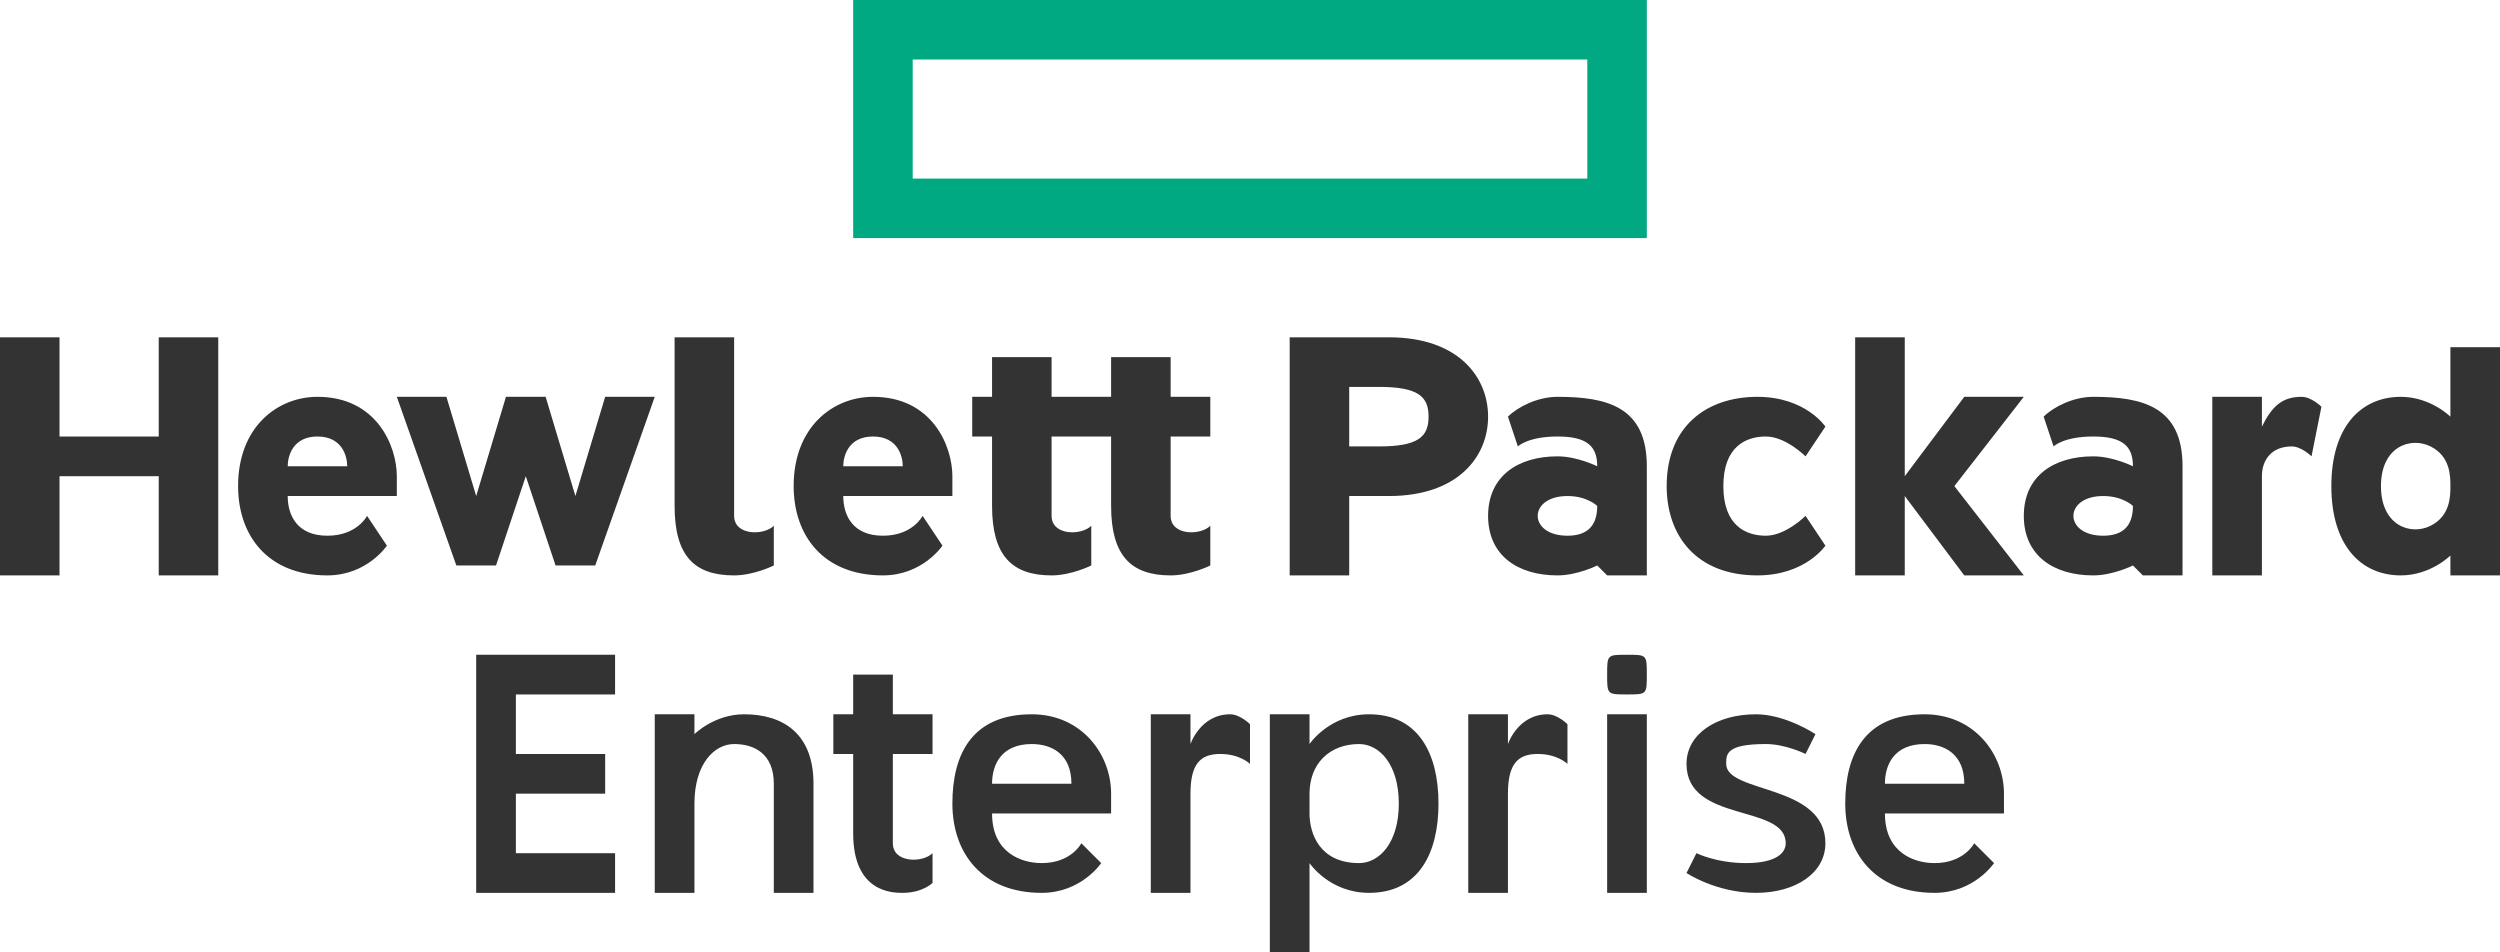 <svg xmlns="http://www.w3.org/2000/svg" width="126" height="48" viewBox="0 0 126 48">
  <g fill="none" fill-rule="evenodd">
    <path fill="#333" d="M0,29 L0,17 L3,17 L3,22 L8,22 L8,17 L11,17 L11,29 L8,29 L8,24 L3,24 L3,29 L0,29 Z M16.5,29 C13.5,29 12,27 12,24.5 C12,21.5 14,20 16,20 C19,20 20,22.5 20,24 L20,25 L14.5,25 C14.5,26 15,27 16.5,27 C18,27 18.5,26 18.5,26 L19.5,27.5 C19.5,27.5 18.5,29 16.5,29 Z M17.5,23.5 C17.5,23 17.25,22 16,22 C14.75,22 14.5,23 14.5,23.5 L17.5,23.5 Z M25,28.5 L23,28.5 L20,20 L22.5,20 L24,25 L25.5,20 L27.5,20 L29,25 L30.5,20 L33,20 L30,28.5 L28,28.5 L26.5,24 L25,28.5 Z M34,25.5 L34,17 L37,17 C37,17 37,25 37,26 C37,27 38.5,27 39,26.5 L39,28.5 C39,28.5 38,29 37,29 C34.979,29 34,28 34,25.5 Z M45.5,23.5 C45.5,23 45.25,22 44,22 C42.75,22 42.5,23 42.5,23.5 L45.5,23.5 Z M44.5,29 C41.5,29 40,27 40,24.5 C40,21.5 42,20 44,20 C47,20 48,22.5 48,24 L48,25 L42.5,25 C42.5,26 43,27 44.5,27 C46,27 46.5,26 46.5,26 L47.5,27.5 C47.5,27.5 46.5,29 44.5,29 Z M61,20 L61,22 L59,22 L59,26 C59,27 60.5,27 61,26.5 L61,28.5 C61,28.5 60,29 59,29 C57,29 56,28 56,25.5 L56,22 L53,22 L53,26 C53,27 54.5,27 55,26.5 L55,28.5 C55,28.5 54,29 53,29 C51,29 50,28 50,25.5 L50,22 L49,22 L49,20 L50,20 L50,18 L53,18 L53,20 L56,20 L56,18 L59,18 L59,20 L61,20 Z M70,25 C70,25 68,25 68,25 L68,29 L65,29 L65,17 L70,17 C73.5,17 75,19 75,21 C75,23 73.5,25 70,25 Z M72,21 C72,20 71.5,19.5 69.5,19.5 L68,19.5 L68,22.5 L69.5,22.5 C71.5,22.5 72,22 72,21 Z M78.5,29 C76.5,29 75,28 75,26 C75,24 76.5,23 78.5,23 C79.5,23 80.5,23.5 80.5,23.5 C80.5,22.5 80,22 78.5,22 C77,22 76.5,22.5 76.5,22.5 L76,21 C76.5,20.5 77.5,20 78.5,20 C81,20 83,20.5 83,23.5 L83,29 L81,29 L80.5,28.5 C80.5,28.5 79.5,29 78.5,29 Z M80.5,25.5 C80.5,25.5 80,25 79,25 C78,25 77.5,25.5 77.5,26 C77.5,26.5 78,27 79,27 C80,27 80.5,26.5 80.5,25.5 Z M91,23 C91,23 90,22 89,22 C88,22 86.857,22.5 86.857,24.5 C86.857,26.5 88,27 89,27 C90,27 91,26 91,26 L92,27.5 C92,27.5 91,29 88.571,29 C85.5,29 84,27 84,24.5 C84,21.5 86,20 88.571,20 C91,20 92,21.5 92,21.5 L91,23 Z M96,25 L96,29 L93.5,29 L93.5,17 L96,17 L96,24 L99,20 L102,20 L98.5,24.5 L102,29 L99,29 L96,25 Z M107.5,25.5 C107.5,25.5 107,25 106,25 C105,25 104.5,25.5 104.5,26 C104.5,26.5 105,27 106,27 C107,27 107.5,26.5 107.5,25.5 Z M105.5,29 C103.5,29 102,28 102,26 C102,24 103.5,23 105.5,23 C106.5,23 107.5,23.5 107.5,23.5 C107.5,22.5 107,22 105.5,22 C104,22 103.5,22.5 103.5,22.5 L103,21 C103.5,20.5 104.5,20 105.5,20 C108,20 110,20.5 110,23.5 L110,29 L108,29 L107.5,28.5 C107.5,28.5 106.5,29 105.5,29 Z M114,21.5 C114.5,20.5 115,20 116,20 C116.5,20 117,20.5 117,20.5 L116.5,23 C116.5,23 116,22.5 115.5,22.5 C114.5,22.5 114,23.169 114,24 L114,29 L111.5,29 L111.5,20 L114,20 L114,21.5 Z M121,29 C119,29 117.5,27.5 117.5,24.5 C117.5,21.5 119,20 121,20 C122.5,20 123.5,21 123.5,21 L123.5,17.5 L126,17.5 L126,29 L123.5,29 L123.5,28 C123.5,28 122.5,29 121,29 Z M122.5,26.5 C123.5,26 123.5,25 123.5,24.5 C123.5,24 123.5,23 122.5,22.5 C121.5,22 120,22.5 120,24.5 C120,26.5 121.5,27 122.5,26.5 Z M31,33 L31,35 L26,35 L26,38 L30.5,38 L30.5,40 L26,40 L26,43 L31,43 L31,45 L24,45 L24,33 L31,33 Z M41,39.5 L41,45 L39,45 L39,39.5 C39,38 38.03,37.5 37,37.5 C36,37.5 35,38.5 35,40.5 L35,45 L33,45 L33,36 L35,36 L35,37 C35,37 36,36 37.5,36 C39.5,36 41,37 41,39.5 Z M45,36 L47,36 L47,38 L45,38 L45,42.5 C45,43.5 46.5,43.5 47,43 L47,44.5 C47,44.5 46.5,45 45.5,45 C45,45 43,45 43,42 L43,38 L42,38 L42,36 L43,36 L43,34 L45,34 L45,36 Z M48,40.5 C48,38 49,36 52,36 C54.5,36 56,38 56,40 L56,41 L50,41 C50,43 51.5,43.5 52.5,43.5 C54,43.5 54.5,42.5 54.5,42.5 L55.5,43.5 C55.5,43.5 54.5,45 52.5,45 C49.5,45 48,43 48,40.5 Z M54,39.5 C54,38 53,37.5 52,37.5 C50.5,37.5 50,38.5 50,39.5 L54,39.5 Z M62,36 C62.5,36 63,36.5 63,36.5 L63,38.5 C63,38.5 62.5,38 61.5,38 C60.5,38 60,38.5 60,40 L60,45 L58,45 L58,36 L60,36 L60,37.5 C60,37.5 60.5,36 62,36 Z M72.5,40.5 C72.5,43 71.5,45 69,45 C67,45 66,43.5 66,43.5 L66,48 L64,48 L64,36 L66,36 L66,37.5 C66,37.5 67,36 69,36 C71.5,36 72.5,38 72.5,40.5 Z M66,41 C66,42 66.5,43.5 68.5,43.5 C69.5,43.5 70.5,42.5 70.5,40.5 C70.5,38.5 69.5,37.5 68.5,37.5 C67,37.5 66,38.5 66,40 C66,40 66,41 66,41 Z M78,36 C78.5,36 79,36.5 79,36.5 L79,38.5 C79,38.5 78.5,38 77.5,38 C76.5,38 76,38.5 76,40 L76,45 L74,45 L74,36 L76,36 L76,37.5 C76,37.5 76.5,36 78,36 Z M81,36 L83,36 L83,45 L81,45 L81,36 Z M82,33 C83,33 83,33 83,34 C83,35 83,35 82,35 C81,35 81,35 81,34 C81,33 81,33 82,33 Z M91.5,37 C91.5,37 90,36 88.5,36 C86.5,36 85,37 85,38.5 C85,41.5 90,40.5 90,42.5 C90,43 89.5,43.5 88,43.5 C86.5,43.5 85.5,43 85.5,43 L85,44 C85,44 86.5,45 88.5,45 C90.5,45 92,44 92,42.5 C92,39.5 87,40 87,38.5 C87,38 87,37.5 89,37.5 C90,37.5 91,38 91,38 L91.5,37 Z M99,39.5 C99,38 98,37.5 97,37.5 C95.5,37.5 95,38.5 95,39.5 L99,39.5 Z M93,40.5 C93,38 94,36 97,36 C99.5,36 101,38 101,40 L101,41 L95,41 C95,43 96.5,43.5 97.5,43.5 C99,43.5 99.5,42.5 99.5,42.5 L100.5,43.5 C100.5,43.5 99.5,45 97.5,45 C94.5,45 93,43 93,40.5 Z"/>
    <path fill="#01A982" d="M43,12 L83,12 L83,0 L43,0 L43,12 Z M46,3 L80,3 L80,9 L46,9 L46,3 Z"/>
  </g>
</svg>
